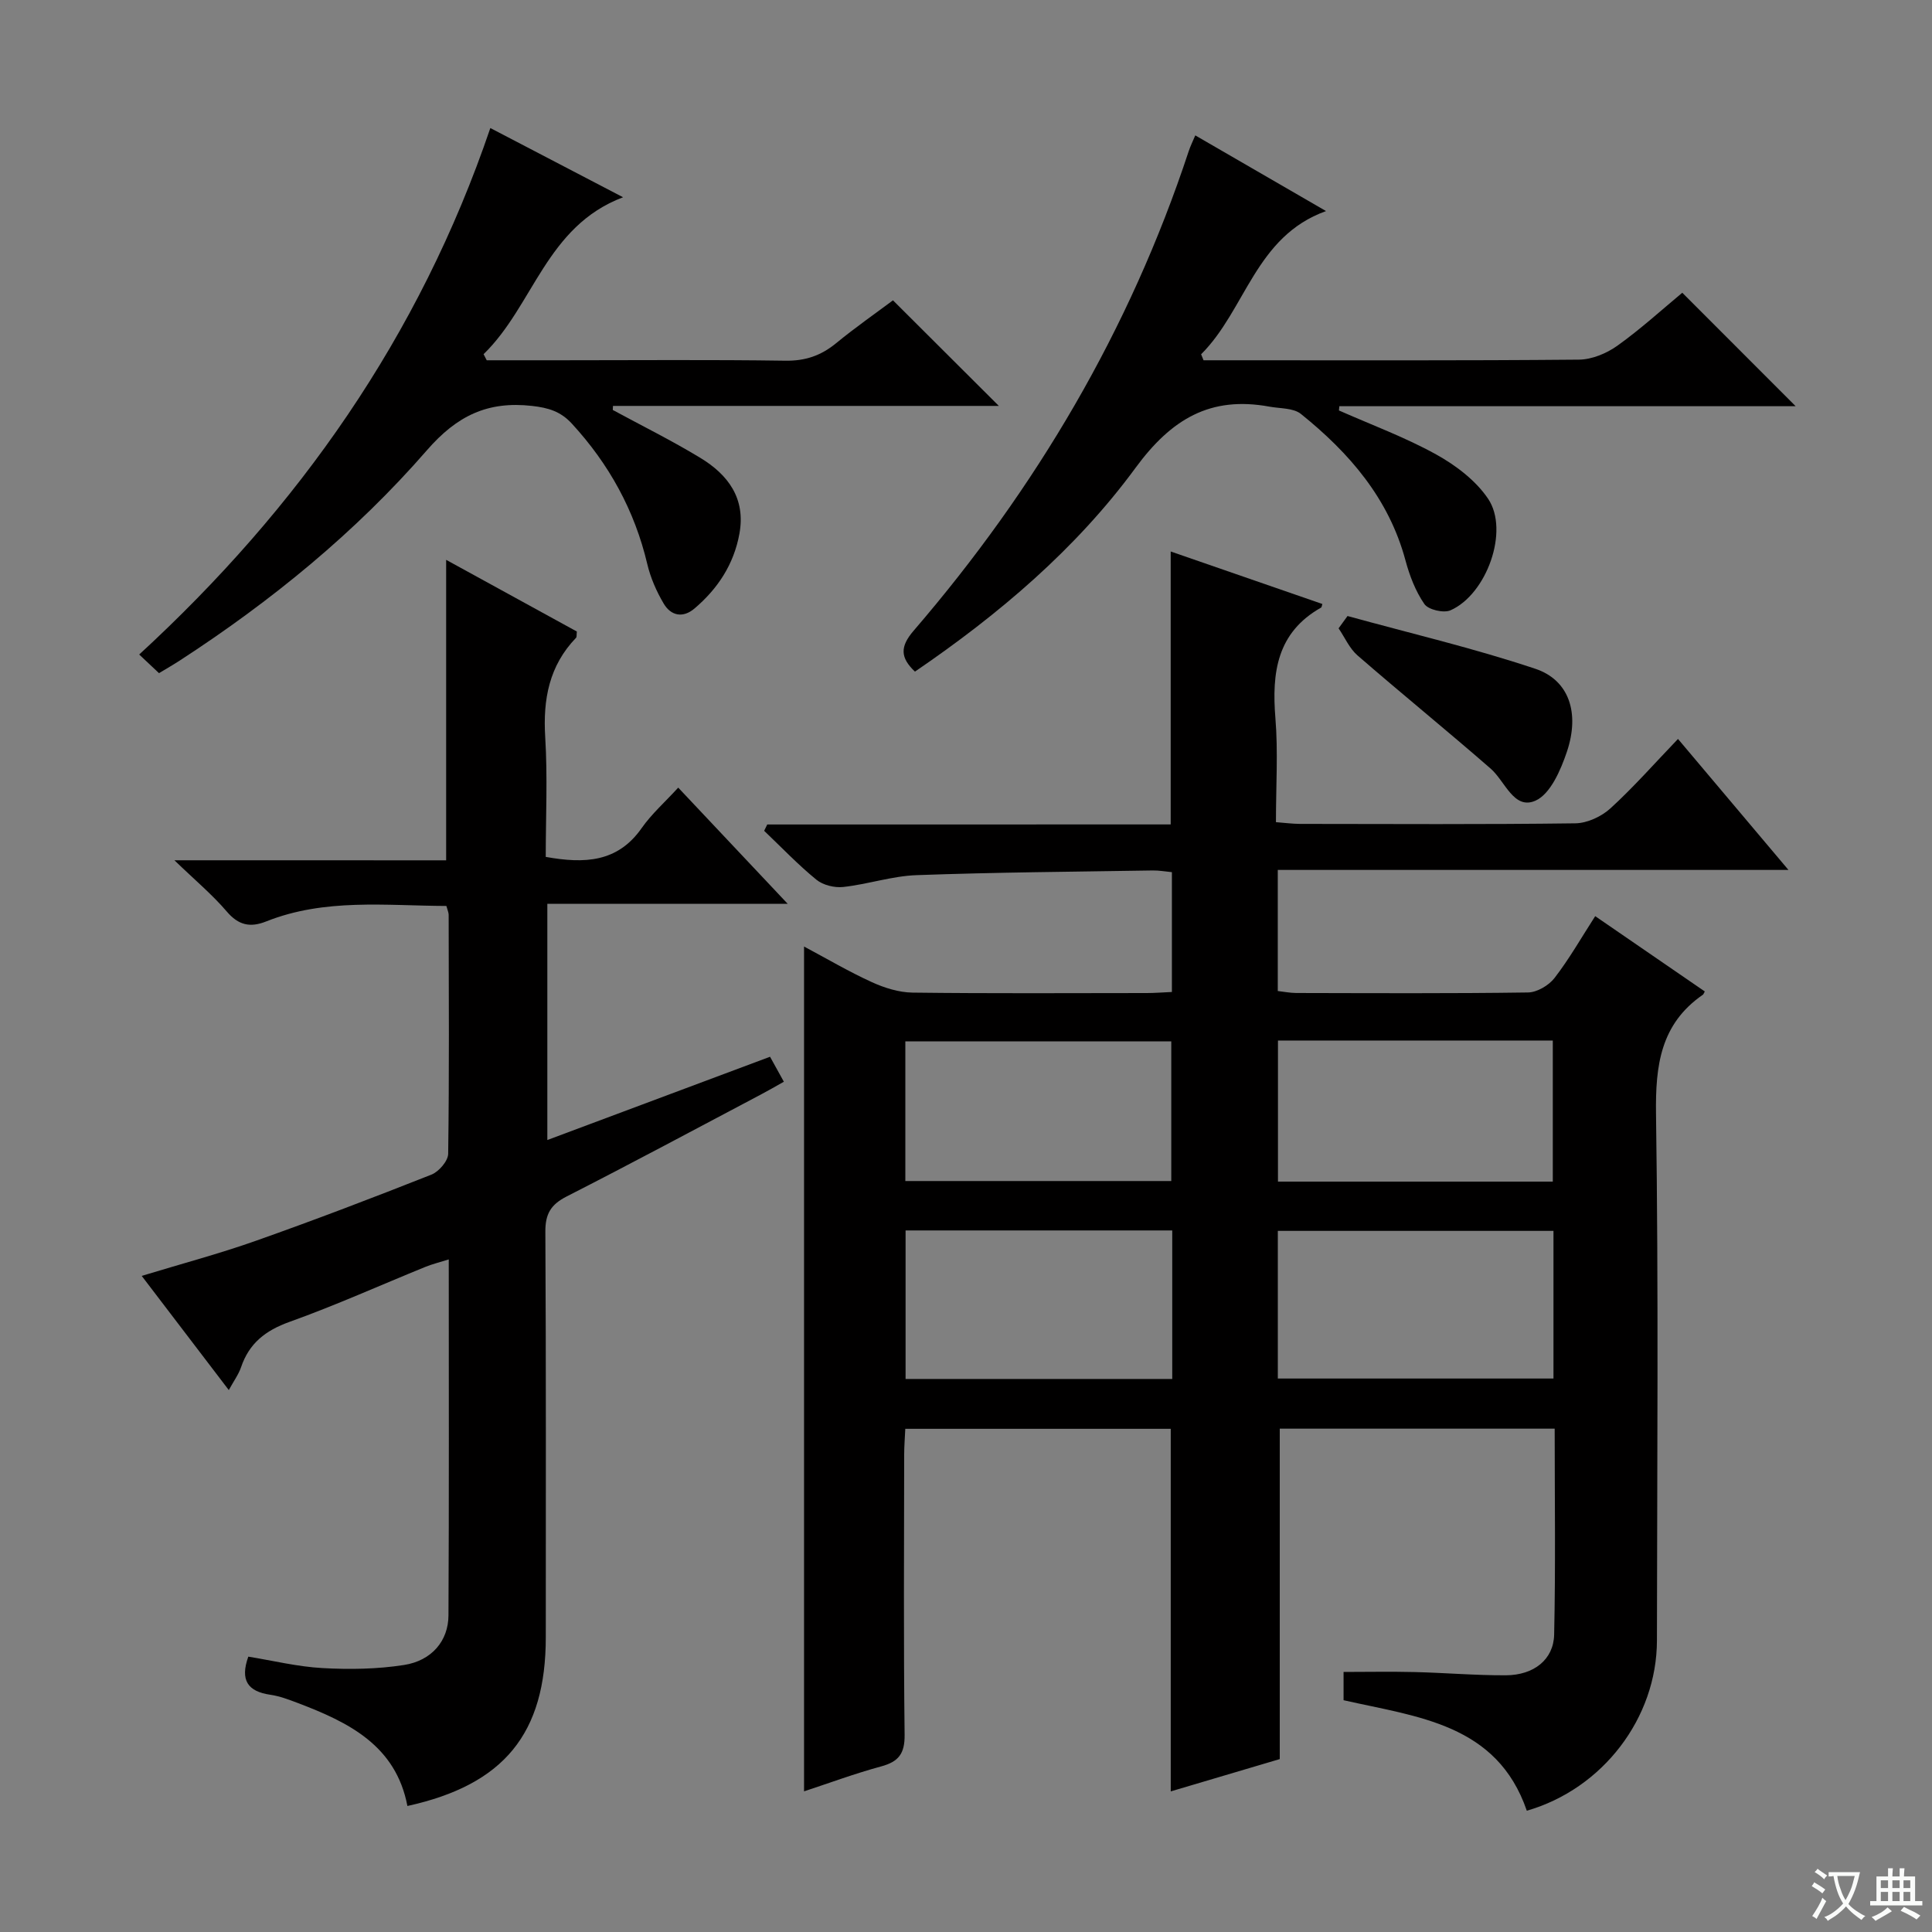 <svg enable-background="new 0 0 400 400" viewBox="0 0 400 400" xmlns="http://www.w3.org/2000/svg"><rect x="0" y="0" width="400" height="400" fill="#808080" stroke="none"/><path d="m377.9 391.2c-.2.3-.4.5-.6.8-.7-.6-1.4-1-2.2-1.5.2-.3.4-.5.5-.8.6.4 1.4.8 2.3 1.5zm-1.8 6.1c-.2-.2-.5-.4-.9-.6.4-.6.8-1.2 1.2-1.9s.7-1.3.9-1.9c.3.3.5.5.8.7-.7 1.3-1.4 2.6-2 3.7zm2.2-9c-.3.3-.5.5-.6.8-.6-.6-1.3-1.1-2-1.5.3-.3.5-.5.6-.7.6.5 1.3.9 2 1.4zm.3.2v-.9h2 4.5c-.3 1.3-.6 2.5-1 3.6s-.9 2.1-1.4 3c.4.5 1 1 1.6 1.4s1.2.8 1.9 1.1c-.3.2-.5.4-.8.8-.4-.3-1-.7-1.6-1.2s-1.2-1.1-1.6-1.6c-.5.6-1.1 1.1-1.7 1.6s-1.4.9-2.1 1.4c-.1-.3-.3-.5-.7-.8.6-.2 1.2-.5 1.9-1s1.4-1.1 2-1.8c-.5-.8-.9-1.6-1.2-2.5s-.6-2-.8-3.2c-.4.1-.7.1-1 .1zm2.5 2.7c.3 1 .7 1.7 1 2.2.3-.5.6-1.1 1-2s.6-1.9.9-3h-3.2-.4c.1.9.3 1.8.7 2.8z" fill="#fafbfa"/><path d="m396.5 388.5v1.5 3.6h1.5v.9c-.4 0-1 0-1.7 0h-7.9c-.5 0-.9 0-1.2 0v-.9h1.3v-3.5c0-.7 0-1.2 0-1.6h2.4c0-.8 0-1.4 0-1.7h1c0 .3-.1.8-.1 1.7h1.5c0-.8 0-1.4 0-1.7h1c0 .3-.1.9-.1 1.7zm-8.2 9.2c-.2-.3-.5-.5-.8-.8.8-.3 1.4-.6 1.9-.9s1-.7 1.4-1.1c.3.3.6.5.9.8-1.6 1-2.8 1.6-3.4 2zm2.6-6.8v-1.6h-1.5v1.6zm0 2.7v-1.9h-1.5v1.9zm2.4-2.7v-1.6h-1.5v1.6zm0 2.7v-1.9h-1.5v1.9zm.2 2 .7-.8c.4.2.9.5 1.6.8s1.3.7 1.8 1c-.3.3-.5.5-.8.8-.4-.3-1.5-1-3.3-1.8zm2-4.7v-1.6h-1.4v1.6zm0 2.7v-1.9h-1.4v1.9z" fill="#fafbfa"/><g fill="#010000"><path d="m242.38 170.69c0-19.33 0-37.62 0-56.51 10.37 3.59 20.89 7.23 31.4 10.87-.14.43-.14.67-.24.73-9.18 5.17-10.25 13.48-9.48 22.92.57 6.94.11 13.97.11 21.52 1.82.14 3.4.35 4.99.36 19 .02 38 .13 57-.12 2.47-.03 5.42-1.41 7.28-3.11 4.78-4.37 9.08-9.26 13.97-14.36 7.7 9.13 14.91 17.68 22.87 27.12-35.91 0-70.63 0-105.73 0v25.07c1.24.14 2.53.4 3.81.41 16 .03 32 .12 48-.11 1.88-.03 4.3-1.46 5.49-3 3.03-3.92 5.5-8.27 8.42-12.8 7.75 5.32 15.23 10.46 22.69 15.59-.22.39-.27.59-.39.67-8.79 6.07-9.85 14.66-9.71 24.71.53 36.33.23 72.66.19 109-.02 16.05-11.22 30.71-26.94 35.24-6.19-18.02-22.62-19.4-37.94-22.88 0-1.9 0-3.7 0-5.85 4.85 0 9.76-.1 14.67.02 6.32.15 12.63.7 18.95.67 5.77-.03 9.87-3.25 9.98-8.43.31-14.11.11-28.23.11-42.63-19.47 0-38.36 0-56.92 0v68.41c-6.96 2.06-14.82 4.39-22.57 6.69 0-25.12 0-49.9 0-75.07-17.98 0-36.21 0-54.96 0-.08 1.82-.23 3.58-.23 5.33-.02 19.33-.14 38.67.09 58 .05 3.92-1.24 5.59-4.87 6.57-5.42 1.47-10.7 3.43-15.95 5.16 0-58.31 0-116.36 0-174.91 4.68 2.49 9.23 5.18 14.01 7.36 2.62 1.2 5.62 2.14 8.46 2.18 16.16.2 32.33.1 48.5.09 1.64 0 3.27-.14 5.19-.22 0-8.37 0-16.43 0-24.81-1.38-.13-2.66-.37-3.93-.35-16.31.26-32.63.38-48.93.97-5.08.18-10.09 1.89-15.18 2.45-1.81.2-4.2-.38-5.58-1.52-3.81-3.11-7.23-6.71-10.8-10.11.21-.44.43-.87.64-1.31 27.83-.01 55.69-.01 83.53-.01zm79.25 84.15c-19.45 0-38.31 0-57.07 0v30.57h57.07c0-10.37 0-20.3 0-30.57zm-78.93-.09c-18.57 0-36.8 0-55.21 0v30.75h55.21c0-10.27 0-20.21 0-30.75zm21.89-39.32v29.21h56.9c0-9.85 0-19.4 0-29.21-19.09 0-37.84 0-56.9 0zm-77.15 29.09h55.06c0-9.97 0-19.52 0-28.91-18.64 0-36.84 0-55.06 0z"/><path d="m92.37 178.12c0-21.08 0-41.34 0-62.21 9.03 4.95 18.1 9.93 27.06 14.84-.08.71 0 1.12-.16 1.29-5.57 5.79-6.87 12.72-6.39 20.56.51 8.25.11 16.56.11 24.81 8.01 1.44 14.87 1.16 19.85-5.95 2.06-2.94 4.83-5.39 7.58-8.39 7.7 8.17 14.74 15.65 22.67 24.06-17.2 0-33.32 0-49.77 0v48.9c15.41-5.76 30.61-11.44 46.11-17.24.91 1.64 1.76 3.18 2.86 5.17-1.69.95-3.22 1.84-4.78 2.66-13.38 7.07-26.72 14.23-40.2 21.1-3.27 1.67-4.42 3.61-4.4 7.29.16 27.99.09 55.98.09 83.97 0 19.93-8.63 30.53-28.65 34.93-2.39-12.55-12.19-17.33-22.69-21.32-1.85-.7-3.76-1.43-5.7-1.71-4.65-.67-6.3-3-4.55-7.89 5.07.82 10.21 2.09 15.4 2.37 5.59.31 11.31.22 16.83-.64 5.73-.89 9.19-4.99 9.21-10.27.13-24.31.06-48.63.06-73.7-1.88.59-3.4.96-4.83 1.54-9.39 3.82-18.64 7.99-28.17 11.4-4.95 1.78-8.32 4.42-10 9.37-.51 1.5-1.5 2.84-2.54 4.74-6.1-8-11.92-15.62-18.03-23.64 8.27-2.52 16.08-4.59 23.67-7.28 12.2-4.31 24.29-8.93 36.32-13.69 1.53-.61 3.44-2.82 3.46-4.31.23-16.49.13-32.98.1-49.48 0-.46-.23-.93-.47-1.83-12.51-.05-25.16-1.63-37.3 3.2-3.31 1.32-5.74.81-8.18-2.06-2.98-3.49-6.56-6.47-10.83-10.6 19.61.01 37.82.01 56.26.01z"/><path d="m247.47 28.03c8.93 5.17 17.68 10.24 27.07 15.67-14.65 5.26-16.61 20.43-25.86 29.65.17.41.33.82.5 1.24h4.72c24.33 0 48.65.09 72.98-.13 2.7-.02 5.75-1.29 7.99-2.89 4.85-3.47 9.28-7.52 13.43-10.96 7.93 7.94 15.61 15.63 23.47 23.49-31.28 0-62.88 0-94.47 0-.03.29-.06.58-.09.88 6.74 2.98 13.7 5.55 20.12 9.1 4.08 2.26 8.22 5.4 10.77 9.19 4.44 6.6-.3 19.8-7.8 23.09-1.41.62-4.57-.12-5.39-1.29-1.84-2.66-3.07-5.88-3.92-9.04-3.45-12.84-11.64-22.28-21.65-30.33-1.57-1.26-4.31-1.1-6.52-1.51-12.2-2.24-20.28 2.53-27.71 12.66-12.35 16.83-28.32 30.36-45.68 42.2-3.04-2.88-3.13-5.15-.27-8.47 25.33-29.43 44.75-62.3 56.95-99.28.35-1.06.85-2.06 1.36-3.27z"/><path d="m100.77 74.59h15.36c15.5 0 30.99-.14 46.48.09 4.12.06 7.35-1.05 10.47-3.6 3.98-3.27 8.22-6.22 11.8-8.9 7.43 7.41 14.69 14.65 21.92 21.86-26.08 0-52.98 0-79.89 0-.01.28-.02.56-.04.84 6.05 3.28 12.23 6.34 18.1 9.9 5.76 3.49 9.45 8.39 8.12 15.71-1.15 6.34-4.48 11.4-9.31 15.5-2.4 2.04-4.88 1.49-6.36-1.01-1.5-2.53-2.74-5.36-3.41-8.21-2.63-11.12-7.92-20.7-15.63-29.08-2.31-2.51-4.85-3.27-8.23-3.65-9.18-1.03-15.53 2.01-21.77 9.19-14.79 17.01-32.24 31.24-51.18 43.54-1.37.89-2.78 1.69-4.28 2.6-1.39-1.31-2.58-2.44-4.1-3.86 32.96-30.31 58-65.79 72.7-109 8.9 4.64 17.64 9.2 27.48 14.33-15.95 6.02-18.53 22.44-28.88 32.49.21.41.43.83.65 1.26z"/><path d="m278.99 127.54c12.99 3.58 26.14 6.66 38.9 10.93 6.98 2.34 9.21 9.13 6.53 17.14-1.28 3.81-3.43 8.81-6.54 10.17-4.46 1.95-6.26-4.04-9.26-6.65-9.09-7.92-18.46-15.53-27.56-23.43-1.67-1.45-2.63-3.72-3.92-5.61.62-.85 1.24-1.7 1.85-2.55z"/></g></svg>